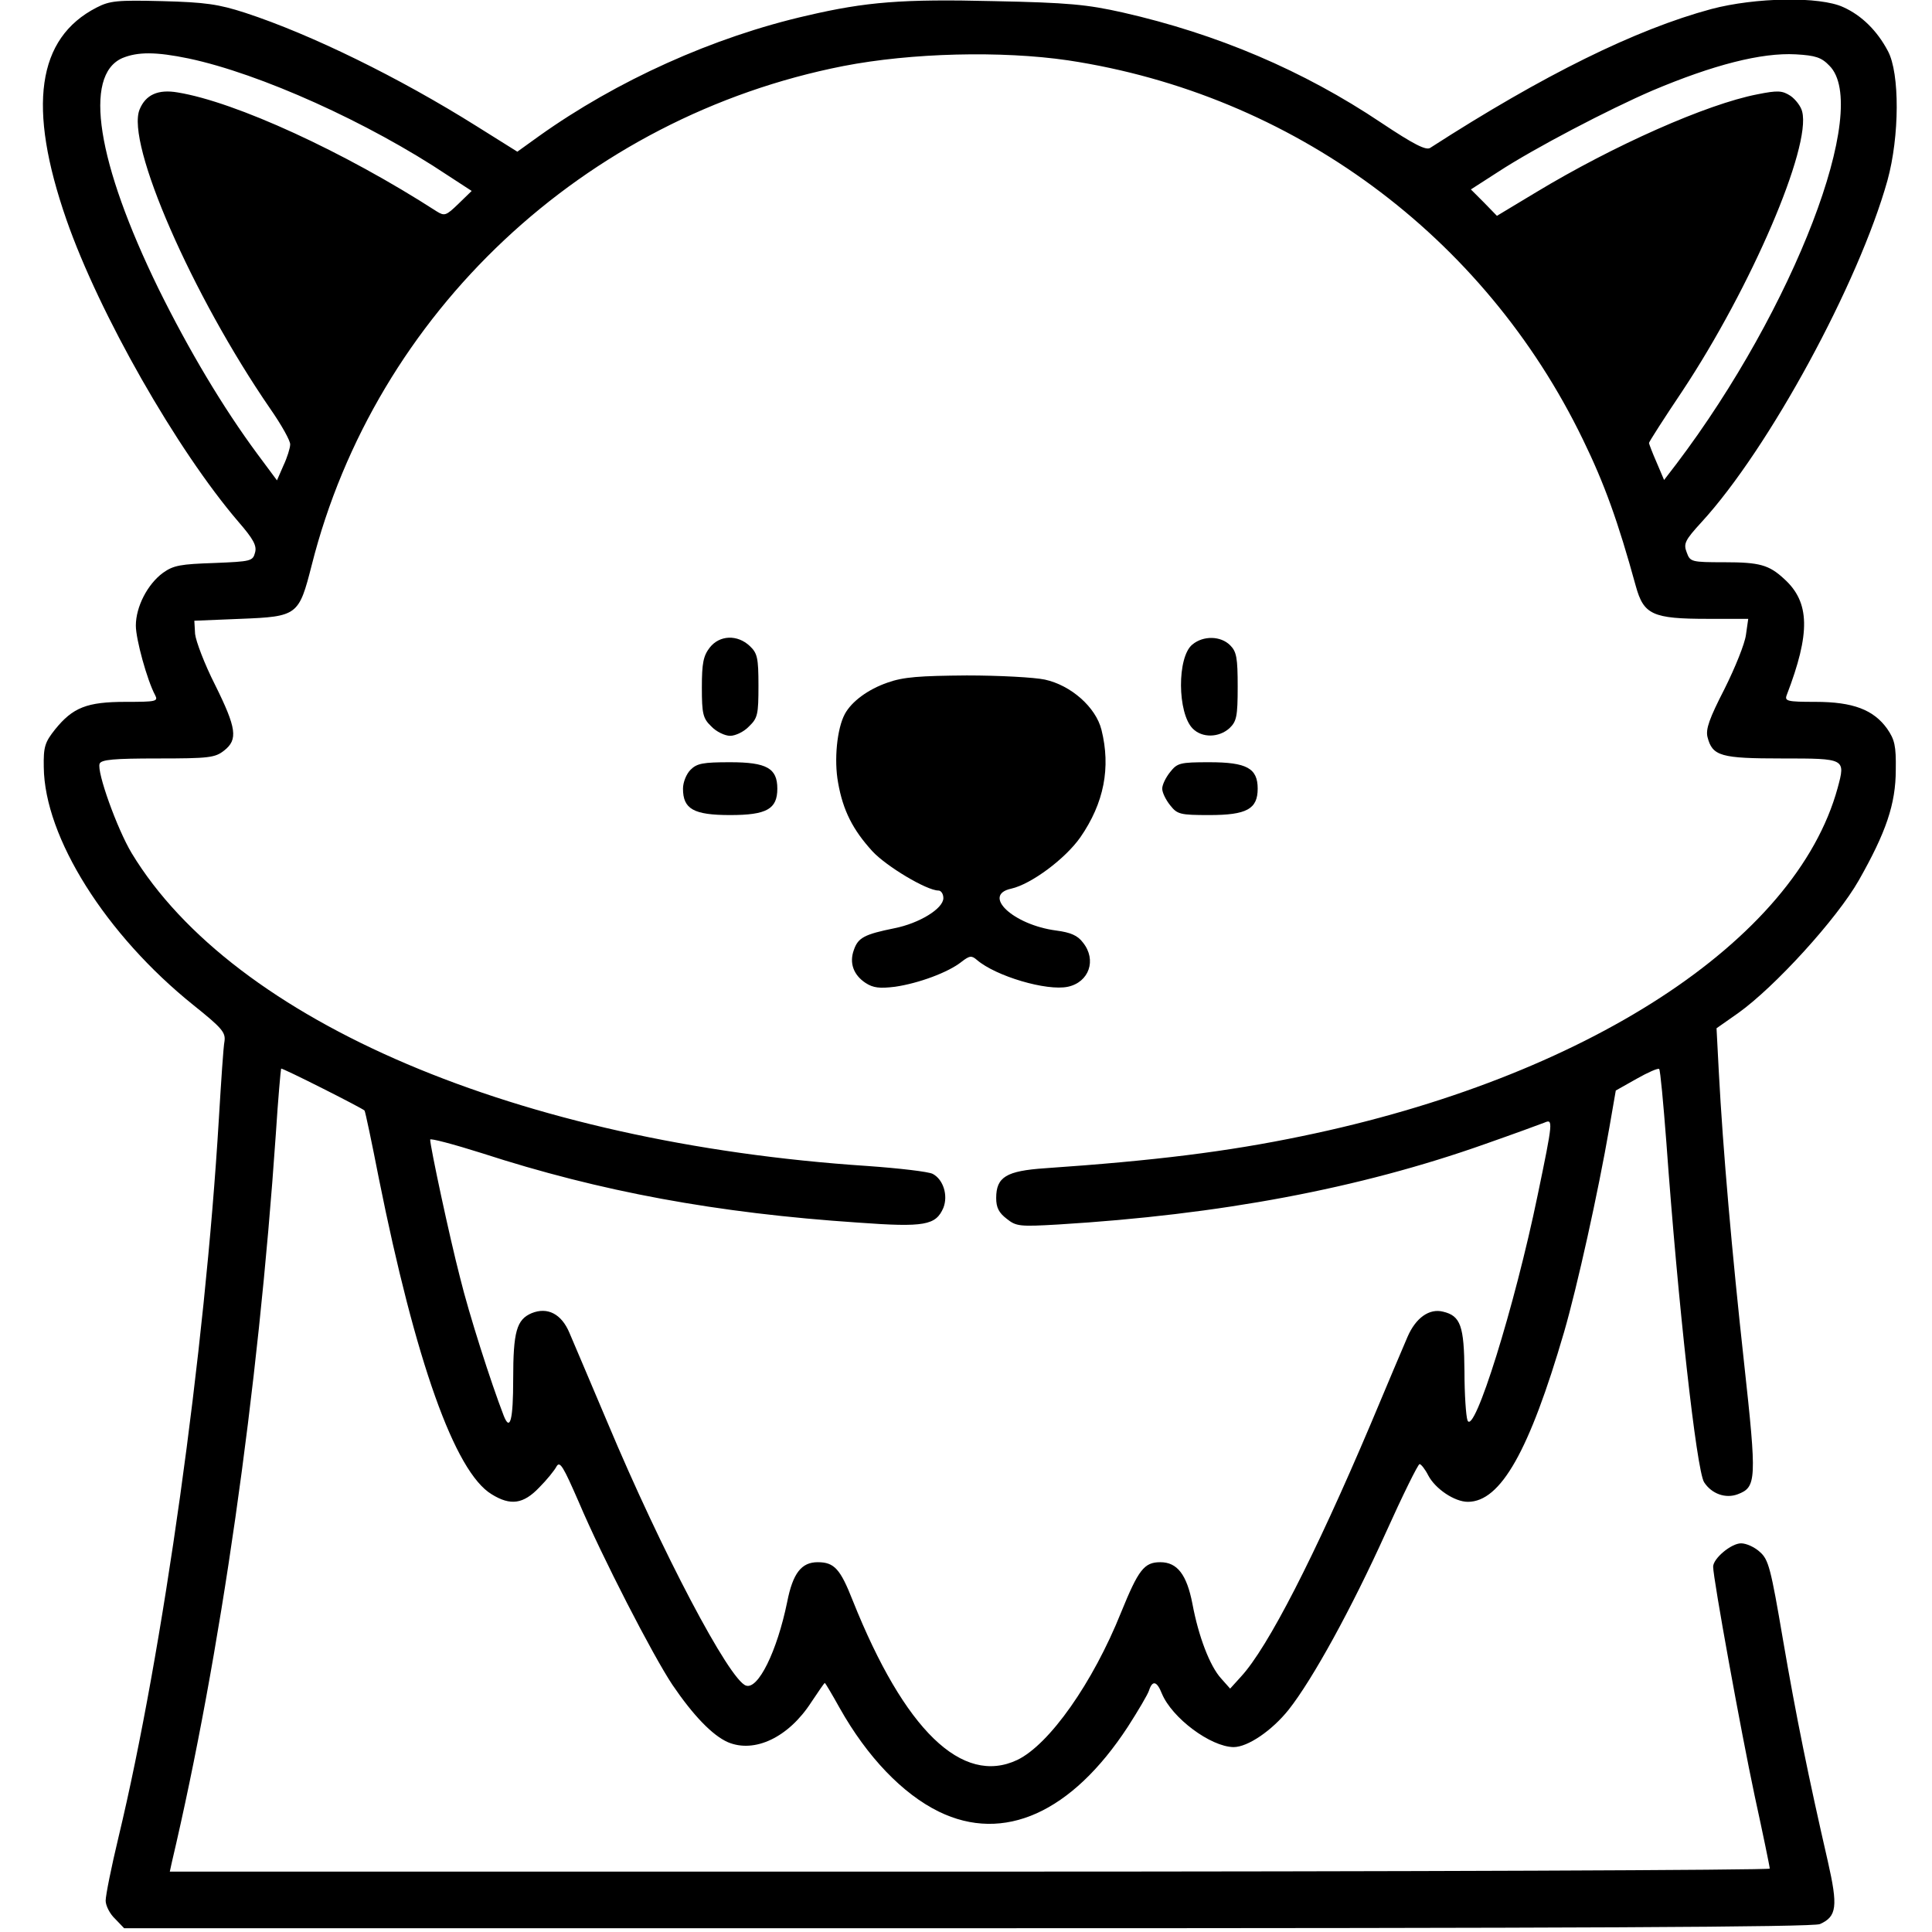 <?xml version="1.0" standalone="no"?>
<!DOCTYPE svg PUBLIC "-//W3C//DTD SVG 20010904//EN"
 "http://www.w3.org/TR/2001/REC-SVG-20010904/DTD/svg10.dtd">
<svg version="1.0" xmlns="http://www.w3.org/2000/svg"
 width="512pt" height="512pt" viewBox="0 0 512 512"
 preserveAspectRatio="xMidYMid meet">

<g transform="translate(0,512) scale(0.1,-0.1)"
fill="#000000" stroke="none">
<path d="M256 5100 c-158 -81 -184 -263 -80 -562 87 -250 293 -611 456 -801
39 -45 49 -63 44 -81 -6 -23 -10 -24 -108 -28 -89 -3 -108 -6 -136 -26 -41
-30 -72 -90 -72 -140 0 -36 30 -145 51 -184 9 -17 2 -18 -78 -18 -103 0 -140
-15 -187 -73 -27 -34 -31 -46 -30 -100 2 -186 164 -444 397 -631 75 -60 85
-72 82 -95 -3 -14 -9 -107 -15 -206 -37 -619 -148 -1412 -266 -1904 -19 -79
-34 -154 -34 -168 0 -13 11 -35 25 -48 l24 -25 2235 0 c1617 0 2242 3 2259 11
45 20 48 47 21 166 -51 222 -84 384 -119 588 -32 188 -38 212 -61 232 -14 13
-36 23 -50 23 -26 0 -74 -40 -74 -62 0 -31 74 -438 110 -607 22 -101 40 -188
40 -193 0 -4 -954 -8 -2120 -8 l-2120 0 5 23 c129 548 229 1247 276 1932 6 94
13 171 14 173 2 3 214 -104 221 -111 2 -2 19 -83 38 -180 97 -483 201 -778
299 -837 50 -31 84 -26 126 18 20 20 41 46 46 56 9 15 18 -1 59 -95 62 -146
196 -406 248 -484 55 -81 106 -134 147 -152 71 -30 161 13 221 106 19 28 34
51 36 51 1 0 19 -30 39 -66 73 -130 167 -228 263 -275 172 -84 352 -3 501 225
27 42 53 86 56 96 9 28 21 25 34 -8 27 -65 129 -141 190 -142 38 0 102 44 146
99 64 81 167 269 257 468 45 100 86 183 90 183 4 0 15 -14 23 -30 19 -36 70
-70 105 -70 87 0 163 135 255 450 35 121 90 369 120 542 l17 98 55 31 c30 17
57 29 60 26 3 -3 11 -90 19 -194 31 -430 80 -869 100 -901 20 -31 57 -44 89
-32 50 19 51 37 17 348 -32 291 -56 564 -67 772 l-6 115 57 40 c97 69 262 250
320 352 72 127 98 202 98 293 1 64 -3 80 -23 109 -36 50 -90 71 -190 71 -75 0
-82 2 -76 18 63 164 62 246 -7 308 -40 37 -65 44 -158 44 -88 0 -91 1 -100 26
-9 23 -5 32 39 80 179 195 417 634 493 906 32 116 33 284 1 343 -28 53 -69 94
-118 116 -62 29 -233 26 -350 -5 -200 -54 -444 -174 -745 -368 -11 -7 -43 9
-130 67 -206 138 -434 235 -685 292 -94 21 -143 26 -341 30 -243 6 -339 -2
-494 -38 -250 -57 -506 -173 -712 -320 l-57 -41 -107 67 c-207 130 -440 244
-614 301 -71 23 -106 28 -220 31 -120 3 -139 1 -174 -17z m244 -135 c189 -40
476 -169 687 -310 l63 -41 -35 -34 c-33 -32 -37 -33 -58 -20 -245 158 -533
290 -686 315 -52 9 -85 -6 -101 -45 -37 -89 139 -492 346 -793 30 -43 54 -86
53 -95 0 -9 -8 -35 -18 -56 l-17 -39 -52 70 c-91 123 -181 274 -262 438 -163
334 -200 565 -96 611 41 17 89 17 176 -1z m2331 -5 c594 -90 1102 -464 1364
-1005 57 -117 93 -217 140 -388 21 -76 44 -87 191 -87 l107 0 -6 -42 c-3 -24
-29 -88 -57 -144 -40 -78 -50 -106 -45 -127 13 -51 35 -57 198 -57 168 0 168
0 147 -78 -111 -406 -668 -768 -1420 -923 -197 -41 -390 -65 -681 -85 -102 -7
-129 -23 -129 -79 0 -25 7 -39 28 -55 25 -20 34 -21 137 -15 428 26 797 95
1130 213 77 27 148 53 158 57 23 10 23 5 -18 -192 -61 -296 -169 -641 -186
-597 -4 11 -8 69 -8 129 -1 121 -10 148 -57 159 -36 9 -72 -16 -94 -67 -10
-23 -54 -127 -98 -232 -148 -349 -272 -591 -343 -668 l-29 -32 -24 27 c-30 33
-60 112 -76 198 -15 77 -40 110 -85 110 -43 0 -58 -20 -104 -133 -75 -187
-190 -350 -275 -391 -146 -69 -299 79 -436 422 -33 84 -49 102 -93 102 -43 0
-66 -29 -81 -106 -27 -131 -77 -232 -109 -221 -44 14 -224 356 -367 697 -45
107 -91 214 -101 238 -21 50 -58 69 -100 52 -40 -17 -49 -49 -49 -175 0 -107
-8 -140 -25 -97 -34 88 -92 269 -116 367 -28 108 -79 347 -79 365 0 4 61 -12
137 -36 314 -102 623 -159 997 -184 177 -13 206 -7 226 39 13 33 0 75 -28 90
-11 6 -89 15 -173 21 -924 61 -1680 383 -1950 829 -39 65 -93 216 -85 237 4
11 38 14 154 14 136 0 152 2 176 21 37 29 33 59 -24 174 -28 55 -51 116 -53
135 l-2 35 122 5 c152 6 155 9 189 142 169 669 722 1188 1409 1323 180 35 419
41 596 15z m2017 -14 c111 -110 -94 -644 -405 -1055 l-33 -43 -20 47 c-11 25
-20 49 -20 51 0 3 39 64 88 137 183 276 342 647 318 741 -3 14 -18 33 -31 42
-22 14 -33 15 -88 4 -134 -26 -380 -135 -587 -260 l-103 -62 -34 35 -35 35 73
47 c95 62 292 165 408 215 161 68 289 101 380 96 52 -3 68 -8 89 -30z"/>
<path d="M1881 3404 c-17 -22 -21 -41 -21 -106 0 -70 3 -82 25 -103 13 -14 36
-25 50 -25 14 0 37 11 50 25 23 22 25 32 25 108 0 74 -3 86 -23 105 -33 31
-80 29 -106 -4z"/>
<path d="M3160 3412 c-41 -33 -40 -182 1 -223 25 -25 69 -24 97 1 19 18 22 31
22 110 0 77 -3 93 -20 110 -25 25 -71 26 -100 2z"/>
<path d="M2352 3311 c-52 -18 -95 -50 -113 -83 -21 -39 -29 -122 -18 -182 13
-74 39 -125 91 -182 37 -40 144 -104 175 -104 7 0 13 -9 13 -20 0 -28 -64 -67
-130 -80 -79 -16 -96 -25 -107 -57 -13 -35 -1 -67 31 -88 20 -13 37 -15 78
-10 62 9 141 38 176 66 22 17 27 17 41 5 50 -43 185 -83 241 -71 56 12 77 71
40 117 -14 19 -33 27 -71 32 -114 15 -198 94 -119 111 53 12 143 79 183 136
63 91 81 185 56 285 -15 60 -81 118 -150 133 -28 6 -121 11 -207 11 -125 -1
-168 -4 -210 -19z"/>
<path d="M1830 3080 c-11 -11 -20 -33 -20 -50 0 -54 28 -70 125 -70 97 0 125
16 125 70 0 54 -28 70 -125 70 -72 0 -88 -3 -105 -20z"/>
<path d="M3101 3074 c-12 -15 -21 -34 -21 -44 0 -10 9 -29 21 -44 19 -24 26
-26 104 -26 99 0 128 16 128 70 0 54 -29 70 -128 70 -78 0 -85 -2 -104 -26z"/>
</g>
</svg>
